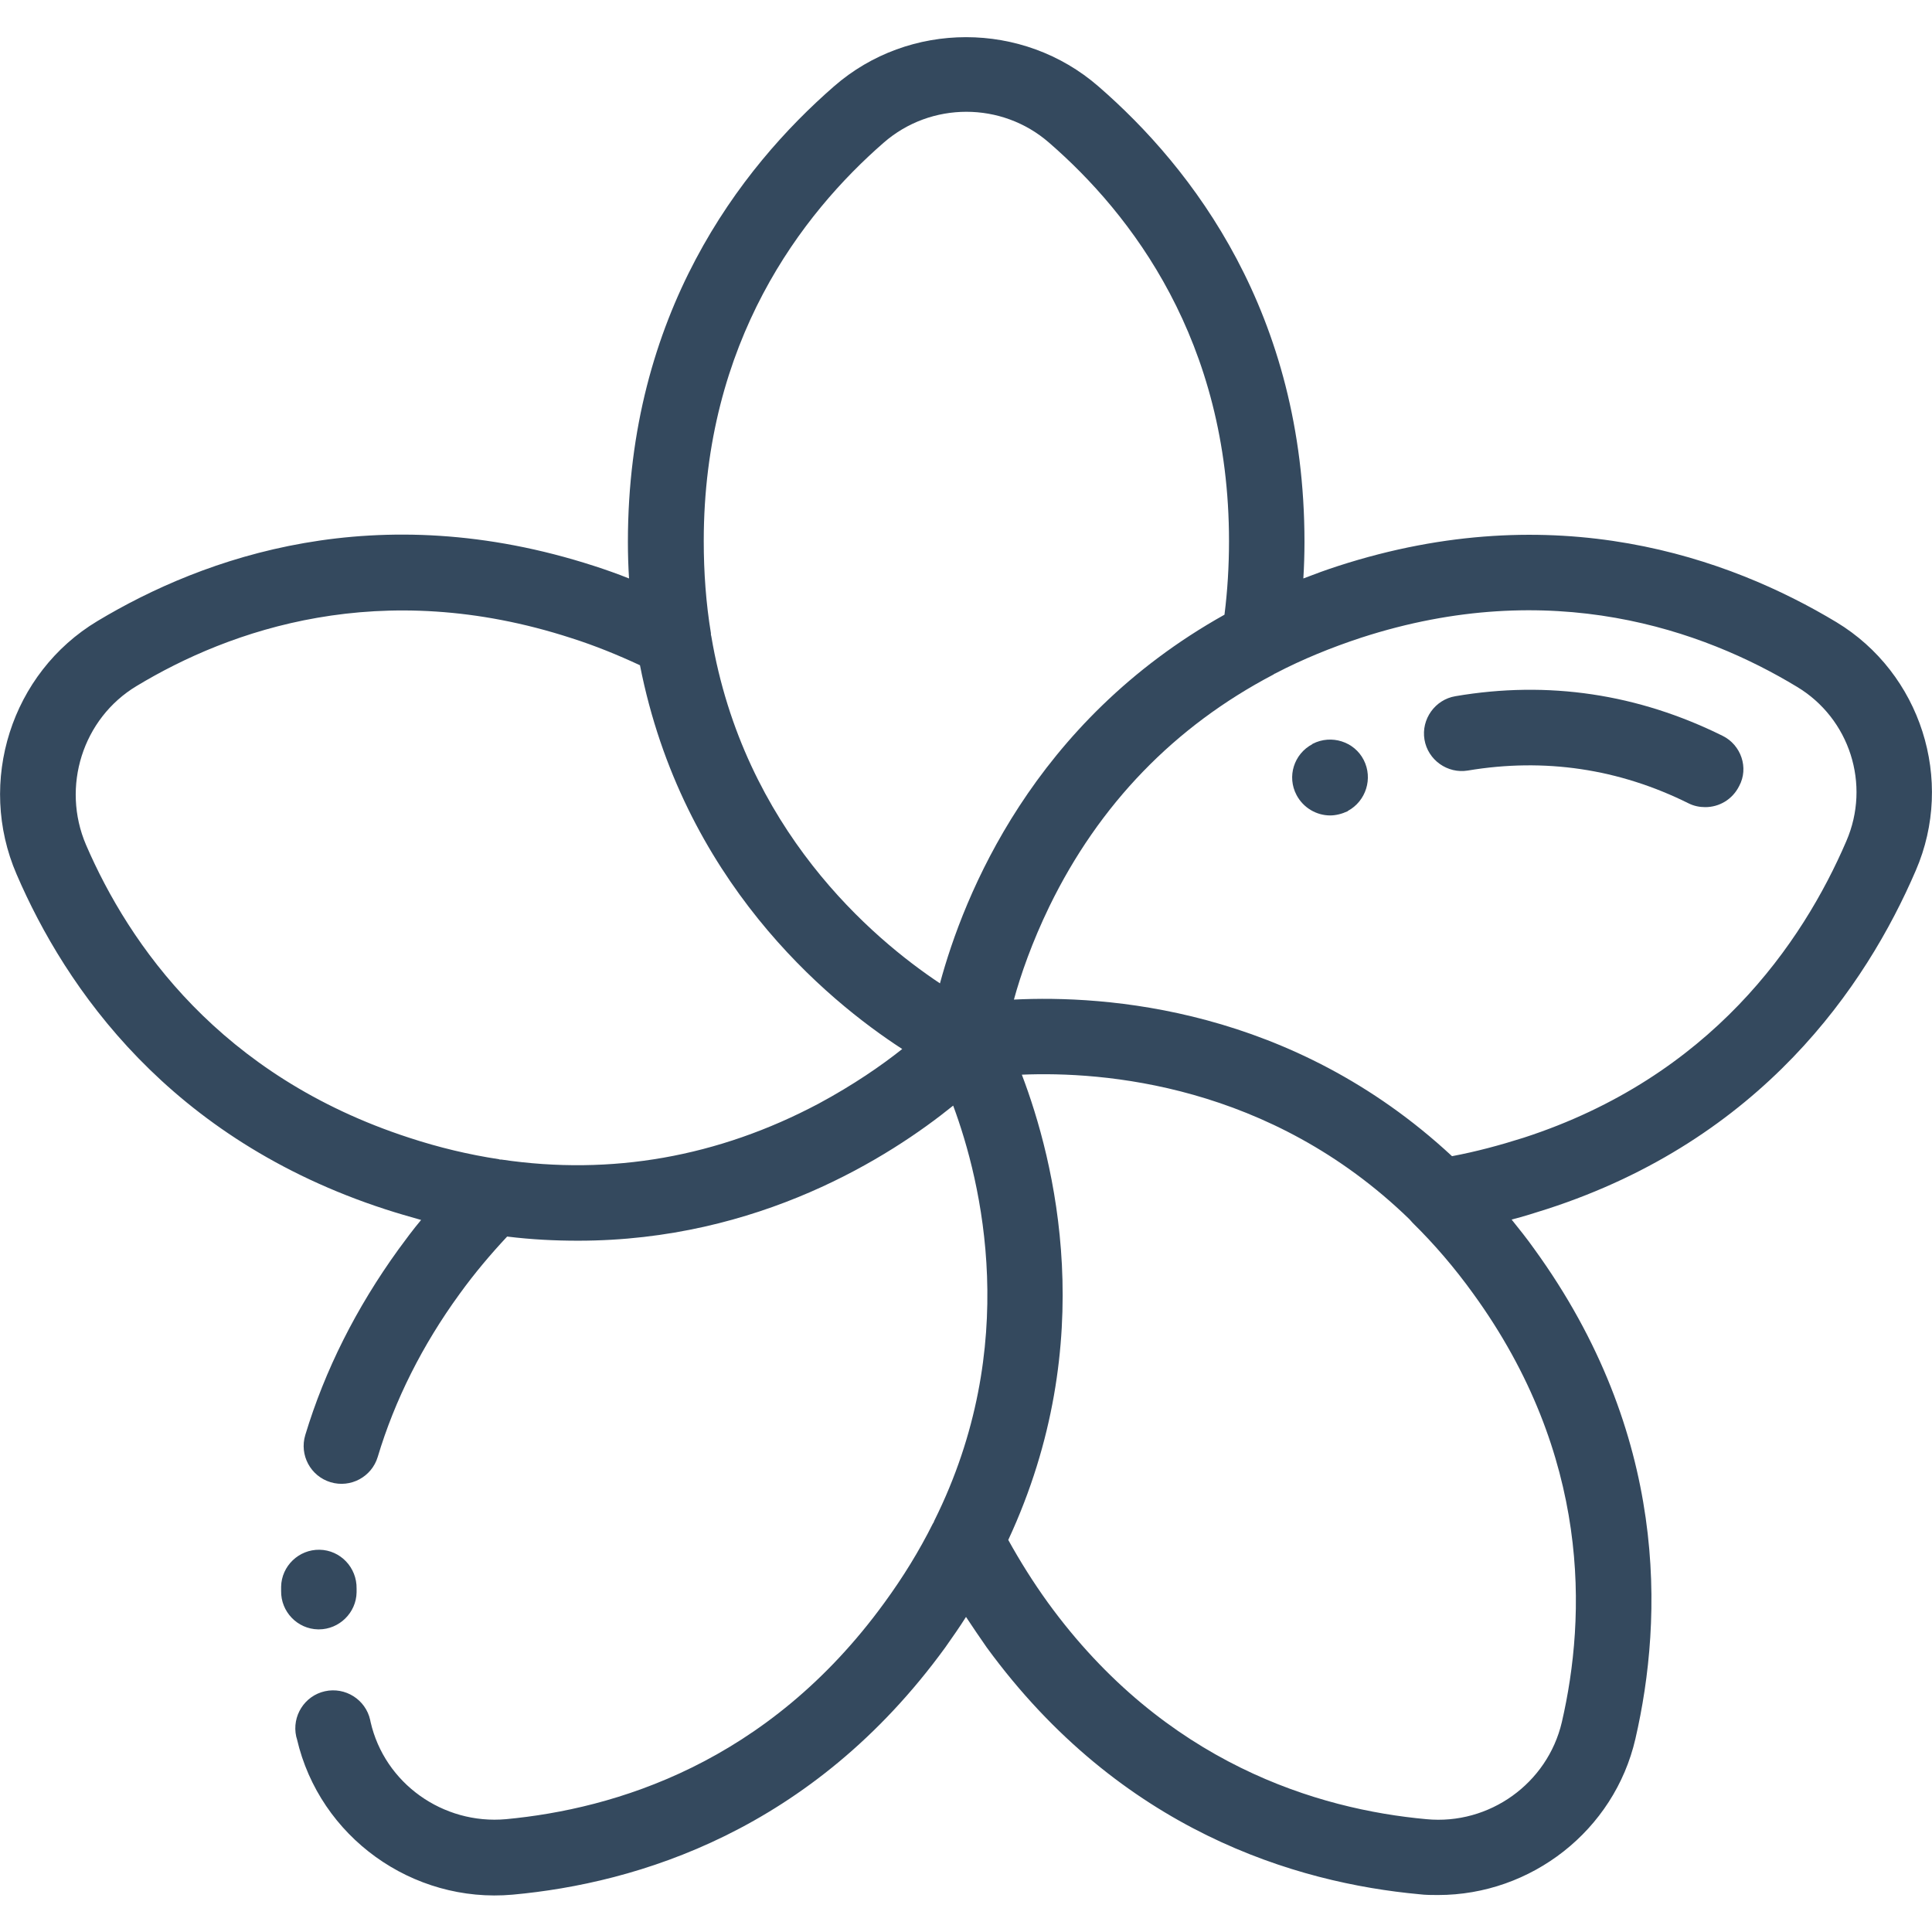 <?xml version="1.0" encoding="utf-8"?>
<!-- Generator: Adobe Illustrator 22.0.0, SVG Export Plug-In . SVG Version: 6.00 Build 0)  -->
<svg version="1.1" id="Capa_1" xmlns="http://www.w3.org/2000/svg" xmlns:xlink="http://www.w3.org/1999/xlink" x="0px" y="0px"
	 viewBox="0 0 512 512" style="enable-background:new 0 0 512 512;" xml:space="preserve">
<style type="text/css">
	.st0{fill:#34495E;}
</style>
<g>
	<g>
		<g>
			<path class="st0" d="M486.7,164.9c-28.4-17.1-74.4-33.6-132.1-14.9c-3.1,1-6.1,2.1-9.2,3.3c0.2-3.2,0.3-6.5,0.3-9.7
				c0-60.6-29.7-99.1-54.6-120.7c-20-17.4-50.2-17.4-70.1,0c-24.9,21.7-54.6,60.3-54.6,120.7c0,3.3,0.1,6.5,0.3,9.7
				c-3-1.2-6.1-2.3-9.2-3.3c-57.7-18.7-103.4-2.4-131.7,14.6C3,178.3-6.2,207.2,4.4,231.7c13,30.2,40.5,70.2,97.8,88.8
				c3.1,1,6.2,1.9,9.4,2.8c-2.1,2.5-4.1,5.2-6,7.8c-11.2,15.5-19.5,32-24.7,49.2c-1.6,5.3,1.4,10.9,6.7,12.5
				c5.3,1.6,10.9-1.4,12.5-6.7c4.5-15,11.8-29.6,21.7-43.2c3.9-5.4,8.2-10.5,12.6-15.2c6.5,0.8,12.7,1.1,18.8,1.1
				c47.9,0,82.7-22.3,99.4-35.8c7.5,20.2,18.1,63.6-5,110c-0.1,0.2-0.1,0.3-0.2,0.5c-0.1,0.1-0.1,0.2-0.2,0.3
				c-3.6,7.2-7.9,14.2-12.8,20.9c-31,42.7-71.6,54.7-100.3,57.4c-16.7,1.5-32.2-9.5-35.9-25.8l-0.1-0.5c-1.2-5.4-6.6-8.8-12-7.6
				c-5.4,1.2-8.8,6.6-7.6,12l0.2,0.7c6,25.9,30.6,43.6,57.2,41.2c32.8-3,79.2-16.8,114.6-65.5c1.9-2.7,3.8-5.4,5.5-8.1
				c1.8,2.7,3.6,5.4,5.5,8.1c35.5,48.6,82,62.4,114.7,65.4c1.6,0.2,3.3,0.2,4.9,0.2c24.7,0,46.7-17.1,52.3-41.4
				c7.4-32.1,8.8-80.7-26.8-129.8c-1.9-2.7-4-5.3-6-7.8c3.1-0.8,6.3-1.8,9.4-2.8c56.8-18.4,84.5-59,97.7-89.7
				C518.1,206.7,509,178.4,486.7,164.9z M216.9,292.5c-26.6,14.1-54.9,19.1-84,14.8c-0.1,0-0.3,0-0.4,0c-0.1,0-0.2-0.1-0.3-0.1
				c-7.9-1.2-15.9-3.1-23.8-5.7c-50.1-16.3-74.2-51.2-85.6-77.6c-6.6-15.4-0.9-33.5,13.4-42.1c24.7-14.9,64.7-29.1,115.2-12.7
				c6.3,2,12.4,4.5,18.2,7.2c11.2,56.9,49.3,88.6,69.5,101.7C233.7,282.3,226.2,287.5,216.9,292.5z M249.1,260.6
				c-17.9-11.9-52-40.8-60.6-92c0-0.1-0.1-0.3-0.1-0.4c0-0.1,0-0.3,0-0.4c-1.3-7.9-1.9-16.1-1.9-24.4c0-52.9,26-86.7,47.7-105.6
				c12.5-10.9,31.3-10.9,43.8,0c21.8,18.9,47.7,52.5,47.7,105.6c0,6.6-0.4,13.2-1.2,19.5C273.7,191.3,255.4,237.3,249.1,260.6z
				 M413.9,456.4c-3.8,16.2-19.2,27.3-35.9,25.7c-28.6-2.6-69.3-14.7-100.3-57.4c-3.9-5.4-7.4-11-10.5-16.6
				c24.5-52.7,12.2-100.7,3.6-123.3c21.4-0.9,65.7,2.4,102.7,38.3c0.3,0.3,0.6,0.7,0.9,1c5.7,5.6,11.1,11.9,16,18.7
				C421.6,385.8,420.4,428.3,413.9,456.4z M489.3,222.9c-11.6,27-35.9,62.5-85.5,78.6c-6.3,2-12.6,3.7-19,4.9
				c-42.5-39.5-92-42.7-116.1-41.5c1.8-6.6,4.8-15.2,9.4-24.7c13.2-27.1,33.2-47.7,59.3-61.4c0.1-0.1,0.2-0.1,0.3-0.2
				c0.1-0.1,0.3-0.1,0.4-0.2c7.1-3.7,14.7-6.8,22.6-9.4c50.5-16.4,90.7-2,115.5,13C490.2,190.4,495.8,207.9,489.3,222.9z"/>
		</g>
	</g>
	<g>
		<g>
			<path class="st0" d="M84.7,410.7c-5.5-0.1-10.1,4.3-10.2,9.8v1.1c-0.1,5.5,4.3,10.1,9.8,10.2c0.1,0,0.1,0,0.2,0
				c5.4,0,9.9-4.4,10-9.8v-1C94.6,415.4,90.2,410.8,84.7,410.7z"/>
		</g>
	</g>
	<g>
		<g>
			<path class="st0" d="M361.4,201.4c-2.5-4.9-8.6-6.8-13.5-4.3c0,0-0.1,0-0.1,0.1c-4.9,2.6-6.8,8.6-4.2,13.5
				c1.8,3.4,5.3,5.4,8.9,5.4c1.5,0,3.1-0.4,4.6-1.1c0,0,0.1,0,0.1-0.1C362,212.3,363.9,206.3,361.4,201.4z"/>
		</g>
	</g>
	<g>
		<g>
			<path class="st0" d="M456.5,195c-22.4-11.1-46.2-14.7-70.8-10.5c-5.4,0.9-9.1,6.1-8.2,11.5s6.1,9.1,11.5,8.2
				c20.3-3.4,40-0.5,58.5,8.7c1.4,0.7,2.9,1,4.4,1c3.7,0,7.2-2,9-5.6C463.5,203.5,461.4,197.4,456.5,195z"/>
		</g>
	</g>
</g>
</svg>
